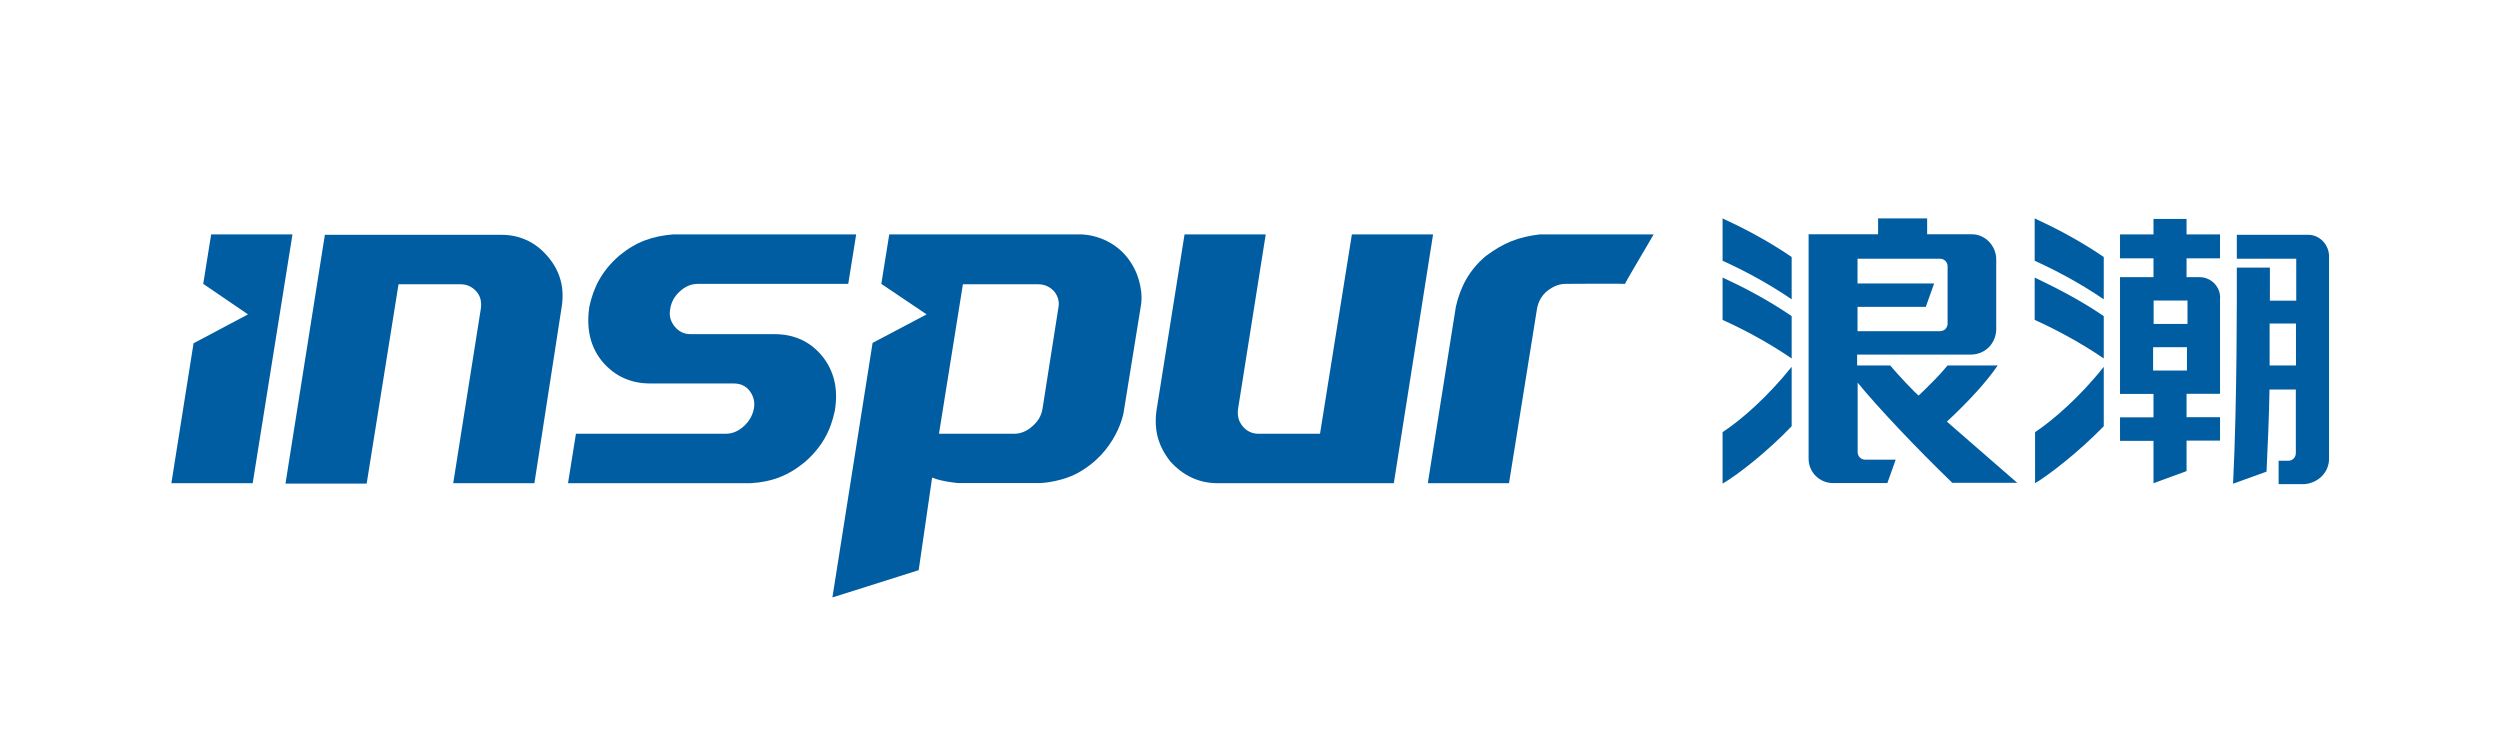<?xml version="1.0" encoding="utf-8"?>
<!-- Generator: Adobe Illustrator 25.0.0, SVG Export Plug-In . SVG Version: 6.00 Build 0)  -->
<svg version="1.1" id="图层_1" xmlns="http://www.w3.org/2000/svg" xmlns:xlink="http://www.w3.org/1999/xlink" x="0px" y="0px"
	 viewBox="0 0 1860 560" style="enable-background:new 0 0 1860 560;" xml:space="preserve">
<style type="text/css">
	.st0{fill:#015DA1;}
</style>
<g>
	<g>
		<g>
			<g>
				<path class="st0" d="M397.6,359.5h-60.4l20.6-130.2c0.6-4.7-0.3-9-3.4-12.5c-3.1-3.4-6.9-5.3-11.8-5.3h-46.1l-23.7,148.3h-60.4
					l29.3-185.1H373c14.3,0,25.9,5.9,34.6,16.2c9.3,10.9,12.5,23.4,10.3,37.4L397.6,359.5z"/>
				<path class="st0" d="M621.1,305.6c-3.1,15-9.7,27.1-22.1,38c-12.8,10.6-25.2,15-40.5,15.9H422.6l5.9-36.8H540
					c5,0,9.3-1.9,13.4-5.6c4.1-3.7,6.5-8.1,7.5-13.1c0.9-5-0.3-9.3-3.1-13.1c-2.8-3.7-6.9-5.6-11.8-5.6h-62.3
					c-14.3,0-26.2-5.3-35.5-16.2c-9-10.9-12.2-24.6-9.7-41.1c3.1-14,9-26.2,22.1-37.7c12.8-10.6,24.9-14.6,40.2-15.9h136.2
					l-5.9,36.8H519.5c-5.3,0-9.7,1.9-13.7,5.6c-4.1,3.7-6.5,8.1-7.2,13.4c-0.9,4.7,0.3,9,3.4,12.8c3.1,3.7,6.9,5.6,11.8,5.6h62.3
					c14.6,0,26.5,5.3,35.5,16.2C620.4,275.7,623.9,289.1,621.1,305.6z"/>
				<path class="st0" d="M1037,359.5H905.9c-14.3,0-25.9-5.9-35.2-16.2c-9-11.5-12.2-23.1-10.3-37.7l20.9-131.2h60.4l-20.6,129.9
					c-0.6,5,0.3,9,3.4,12.8s7.2,5.6,11.8,5.6h45.8l23.7-148.3h60.4L1037,359.5z"/>
				<path class="st0" d="M1209,211.2c-0.3-0.3-44.2,0-44.2,0c-5,0-9.3,1.9-13.7,5.3c-4.1,3.4-6.5,7.8-7.5,12.8l-20.9,130.2h-60.4
					l20.9-131.5c3.4-14.6,9.7-26.8,22.1-37.4c13.4-10,24.3-14.3,40.2-16.2h84.8C1230.5,174.4,1208.7,210.9,1209,211.2z"/>
				<polygon class="st0" points="157.1,174.4 151.2,211.2 184.5,233.9 144,255.4 127.5,359.5 188,359.5 217.6,174.4 				"/>
				<g>
					<path class="st0" d="M844.5,200.9c-13.1-27.1-40.5-26.5-40.5-26.5H661.6l-5.9,36.8l33.7,22.7l-40.2,21.2l-29.9,189.4l64.2-20.3
						l10-68.9c7.2,3.1,19.3,4.1,19.3,4.1h61.1c16.2-0.9,27.4-7.2,27.4-7.2c29.6-15.9,34.6-44.9,34.6-44.9l13.1-81
						C850.7,213,844.5,200.9,844.5,200.9z M787.4,229.2l-11.8,75.1c-0.9,5-3.1,9-7.5,12.8c-4.1,3.7-8.7,5.6-13.4,5.6h-56.1
						l17.8-111.2h56.1c4.7,0,8.7,1.9,11.8,5.3C787.1,220.2,788.4,224.6,787.4,229.2z"/>
				</g>
			</g>
		</g>
		<g>
			<g>
				<g>
					<path class="st0" d="M1651.8,221.5L1651.8,221.5L1651.8,221.5c0-8.4-6.9-15.3-15.3-15.3l0,0h-9.7v-14h24.9v-17.8h-24.9v-11.5
						h-24.6v11.5h-24.9v17.8h24.9v14h-0.3l0,0h-24.6v86.9h24.6l0,0h0.3v17.4h-24.9V328h24.9v31.5l24.6-9v-22.7h24.9v-17.4h-24.9
						v-17.4h0.3l0,0h24.6V221.5L1651.8,221.5L1651.8,221.5z M1627.5,223.6v17.4h-25.2v-17.4H1627.5z M1601.9,275.7v-17.4h25.2v17.4
						H1601.9z"/>
					<path class="st0" d="M1732.8,341.4V190v0.6l0,0l0,0l0,0c0-8.4-6.9-15.9-15.3-15.9l0,0h-53.3v17.8h44.2v31.2h-19.6
						c0-11.2,0-19.9,0-24.6h-24.6c0,17.4,0.3,99.1-2.8,160.8l24.9-9c0.9-19.6,1.9-40.8,2.2-61.1h19.6v47.4c0,3.1-2.5,5.6-5.6,5.6
						l0,0h-7.2v17.4h19l0,0C1724.7,359.5,1732.8,351.4,1732.8,341.4L1732.8,341.4L1732.8,341.4L1732.8,341.4L1732.8,341.4z
						 M1688.6,271.9c0-11.2,0-21.8,0-31.2h19.6v31.2H1688.6z"/>
					<path class="st0" d="M1514.1,321.5v38c10-5.9,32.4-23.1,51.1-42.4v-44.2C1548,294.7,1527.8,312.4,1514.1,321.5z"/>
				</g>
				<g>
					<path class="st0" d="M1281.6,321.5v38.3c10.3-5.9,32.7-23.1,51.4-42.7v-44.2C1315.3,295,1295.6,312.4,1281.6,321.5z"/>
				</g>
			</g>
			<path class="st0" d="M1333,235.2c-18.7-12.8-37.7-22.4-51.4-28.7l0,0V238c13.7,6.2,32.7,15.9,51.4,28.7V235.2L1333,235.2z"/>
			<path class="st0" d="M1333,191.2c-18.7-12.8-37.7-22.4-51.4-28.7l0,0V194c13.7,6.2,32.7,15.9,51.4,28.7V191.2L1333,191.2z"/>
			<path class="st0" d="M1565.2,191.2c-18.7-12.8-37.7-22.4-51.4-28.7l0,0V194c13.7,6.2,32.7,15.9,51.4,28.7V191.2L1565.2,191.2z"/>
			<path class="st0" d="M1565.2,235.2c-18.7-12.8-37.7-22.1-51.4-28.7l0,0V238c13.7,6.2,32.7,15.9,51.4,28.7V235.2L1565.2,235.2z"/>
		</g>
	</g>
	<path class="st0" d="M1486.3,271.9H1449c-5.9,7.2-13.4,14.6-21.5,22.4c-1.9-1.2-15.3-15.3-21.2-22.4h-24.6v-8.1h85.1l0,0
		c10.3-0.3,17.8-8.1,18.4-18.1l0,0v-53.3v0.6c0-10-8.1-18.7-18.1-18.7l0,0h-33.3v-11.8h-36.5v11.8h-51.7v167l0,0
		c0,10,8.1,18.1,18.1,18.1l0,0h40.5l6.2-17.4h-22.7l0,0c-3.1,0-5.6-2.5-5.6-5.6v-51.7c15.3,18.7,43,48,70.4,74.5h48.3
		c-8.1-7.2-37.1-32.1-52.3-45.5C1465.2,298.1,1478.2,283.8,1486.3,271.9z M1382,210.9v-18.4h61.4c3.1,0,5.6,2.5,5.6,5.6v43.3
		c-0.6,3.1-2.2,4.7-5.6,5H1382v-18.1h50.8l6.2-17.4L1382,210.9L1382,210.9z"/>
</g>
</svg>
